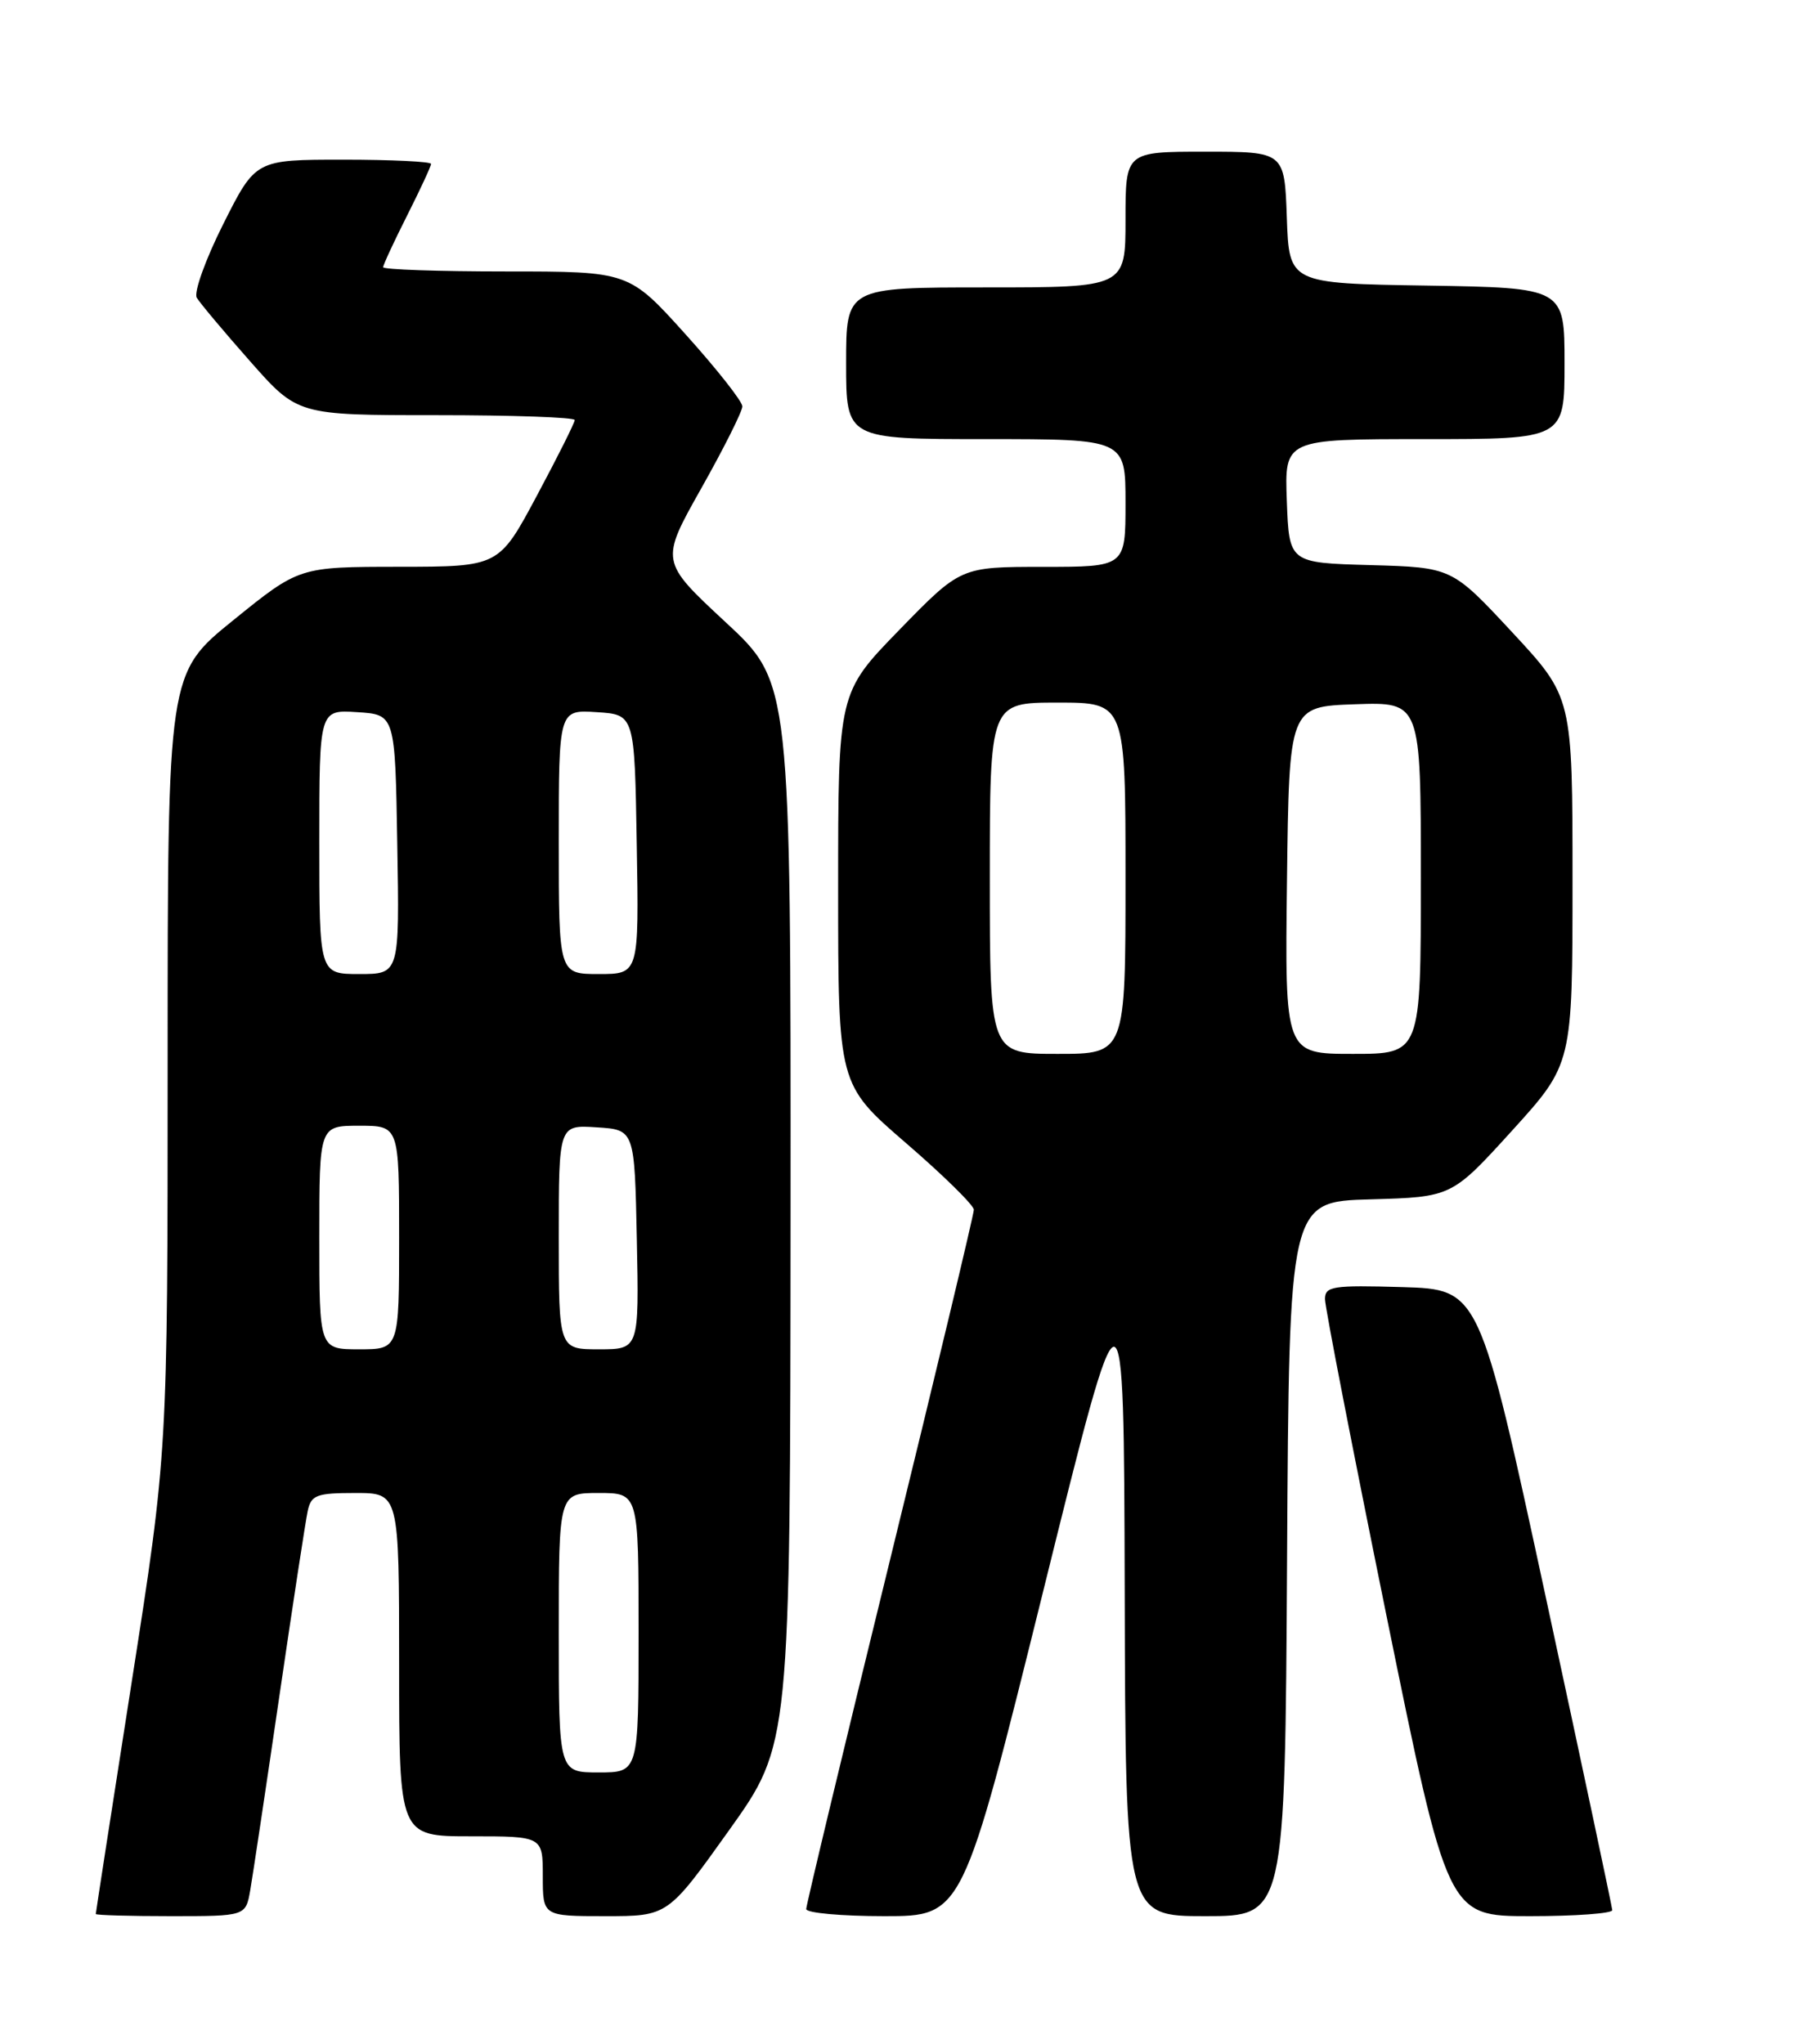 <?xml version="1.0" encoding="UTF-8" standalone="no"?>
<!DOCTYPE svg PUBLIC "-//W3C//DTD SVG 1.1//EN" "http://www.w3.org/Graphics/SVG/1.1/DTD/svg11.dtd" >
<svg xmlns="http://www.w3.org/2000/svg" xmlns:xlink="http://www.w3.org/1999/xlink" version="1.1" viewBox="0 0 226 256">
 <g >
 <path fill="currentColor"
d=" M 31.35 236.75 C 31.66 234.96 33.30 224.05 34.99 212.50 C 36.68 200.95 38.28 190.49 38.55 189.25 C 38.98 187.25 39.65 187.00 44.52 187.00 C 50.00 187.00 50.00 187.00 50.00 208.50 C 50.00 230.00 50.00 230.00 59.00 230.00 C 68.00 230.00 68.00 230.00 68.00 235.00 C 68.00 240.00 68.00 240.00 75.83 240.00 C 83.66 240.00 83.66 240.00 91.33 229.25 C 99.00 218.51 99.00 218.51 99.04 152.00 C 99.07 85.50 99.07 85.50 90.88 77.91 C 82.70 70.31 82.70 70.31 87.85 61.17 C 90.68 56.15 93.00 51.52 93.00 50.90 C 93.00 50.28 89.80 46.22 85.89 41.88 C 78.79 34.00 78.79 34.00 63.39 34.00 C 54.93 34.00 48.00 33.76 48.00 33.47 C 48.00 33.18 49.35 30.27 51.00 27.00 C 52.65 23.73 54.00 20.82 54.00 20.53 C 54.00 20.24 49.06 20.00 43.01 20.00 C 32.02 20.00 32.02 20.00 27.98 28.04 C 25.75 32.47 24.26 36.63 24.65 37.29 C 25.05 37.96 28.05 41.54 31.33 45.25 C 37.29 52.00 37.29 52.00 54.65 52.00 C 64.19 52.00 72.00 52.27 72.00 52.61 C 72.00 52.95 69.86 57.22 67.25 62.10 C 62.50 70.98 62.50 70.98 49.99 70.99 C 37.48 71.00 37.48 71.00 29.24 77.67 C 21.00 84.33 21.00 84.33 21.00 133.10 C 21.00 181.87 21.00 181.87 16.50 210.67 C 14.02 226.50 12.00 239.58 12.00 239.73 C 12.00 239.88 16.22 240.00 21.39 240.00 C 30.78 240.00 30.78 240.00 31.35 236.75 Z  M 130.70 199.25 C 140.79 158.50 140.79 158.50 140.90 199.25 C 141.00 240.00 141.00 240.00 150.99 240.00 C 160.98 240.00 160.98 240.00 161.24 195.25 C 161.50 150.50 161.50 150.50 171.69 150.22 C 181.87 149.93 181.87 149.93 189.44 141.60 C 197.00 133.27 197.00 133.27 197.00 110.30 C 197.00 87.33 197.00 87.33 189.45 79.20 C 181.89 71.07 181.89 71.07 171.70 70.78 C 161.50 70.50 161.50 70.50 161.21 62.75 C 160.92 55.00 160.92 55.00 178.46 55.00 C 196.00 55.00 196.00 55.00 196.00 45.52 C 196.00 36.05 196.00 36.05 178.75 35.77 C 161.50 35.50 161.50 35.50 161.21 27.25 C 160.92 19.00 160.92 19.00 150.96 19.00 C 141.00 19.00 141.00 19.00 141.00 27.50 C 141.00 36.00 141.00 36.00 123.50 36.00 C 106.00 36.00 106.00 36.00 106.00 45.50 C 106.00 55.00 106.00 55.00 123.50 55.00 C 141.00 55.00 141.00 55.00 141.00 63.00 C 141.00 71.00 141.00 71.00 130.67 71.00 C 120.35 71.00 120.35 71.00 112.67 78.89 C 105.00 86.77 105.00 86.77 105.00 111.30 C 105.00 135.83 105.00 135.83 113.50 143.17 C 118.17 147.20 122.00 150.96 122.00 151.52 C 122.00 152.09 117.28 171.82 111.50 195.38 C 105.72 218.94 101.00 238.62 101.00 239.11 C 101.00 239.60 105.41 240.00 110.80 240.00 C 120.60 240.00 120.60 240.00 130.70 199.25 Z  M 201.98 239.25 C 201.96 238.84 198.21 221.18 193.64 200.00 C 185.33 161.50 185.33 161.50 175.67 161.21 C 166.95 160.96 166.00 161.10 165.99 162.71 C 165.99 163.70 169.45 181.49 173.67 202.25 C 181.36 240.00 181.36 240.00 191.68 240.00 C 197.36 240.00 201.99 239.66 201.98 239.25 Z  M 70.00 204.50 C 70.00 187.00 70.00 187.00 75.00 187.00 C 80.00 187.00 80.00 187.00 80.00 204.50 C 80.00 222.00 80.00 222.00 75.00 222.00 C 70.00 222.00 70.00 222.00 70.00 204.50 Z  M 40.00 155.00 C 40.00 141.00 40.00 141.00 45.00 141.00 C 50.00 141.00 50.00 141.00 50.00 155.00 C 50.00 169.00 50.00 169.00 45.00 169.00 C 40.00 169.00 40.00 169.00 40.00 155.00 Z  M 70.00 154.95 C 70.00 140.89 70.00 140.89 74.75 141.20 C 79.50 141.50 79.50 141.50 79.78 155.25 C 80.06 169.00 80.06 169.00 75.03 169.00 C 70.00 169.00 70.00 169.00 70.00 154.95 Z  M 40.00 105.45 C 40.00 88.89 40.00 88.89 44.75 89.20 C 49.50 89.50 49.50 89.50 49.77 105.75 C 50.05 122.00 50.05 122.00 45.02 122.00 C 40.00 122.00 40.00 122.00 40.00 105.45 Z  M 70.00 105.45 C 70.00 88.89 70.00 88.89 74.75 89.20 C 79.50 89.50 79.50 89.50 79.77 105.75 C 80.05 122.00 80.05 122.00 75.02 122.00 C 70.00 122.00 70.00 122.00 70.00 105.45 Z  M 124.00 110.00 C 124.00 88.00 124.00 88.00 132.50 88.00 C 141.00 88.00 141.00 88.00 141.00 110.00 C 141.00 132.00 141.00 132.00 132.50 132.00 C 124.00 132.00 124.00 132.00 124.00 110.00 Z  M 161.23 110.25 C 161.50 88.50 161.50 88.50 169.75 88.21 C 178.00 87.92 178.00 87.92 178.00 109.96 C 178.00 132.00 178.00 132.00 169.48 132.00 C 160.96 132.00 160.96 132.00 161.23 110.25 Z "/>
</g>
</svg>